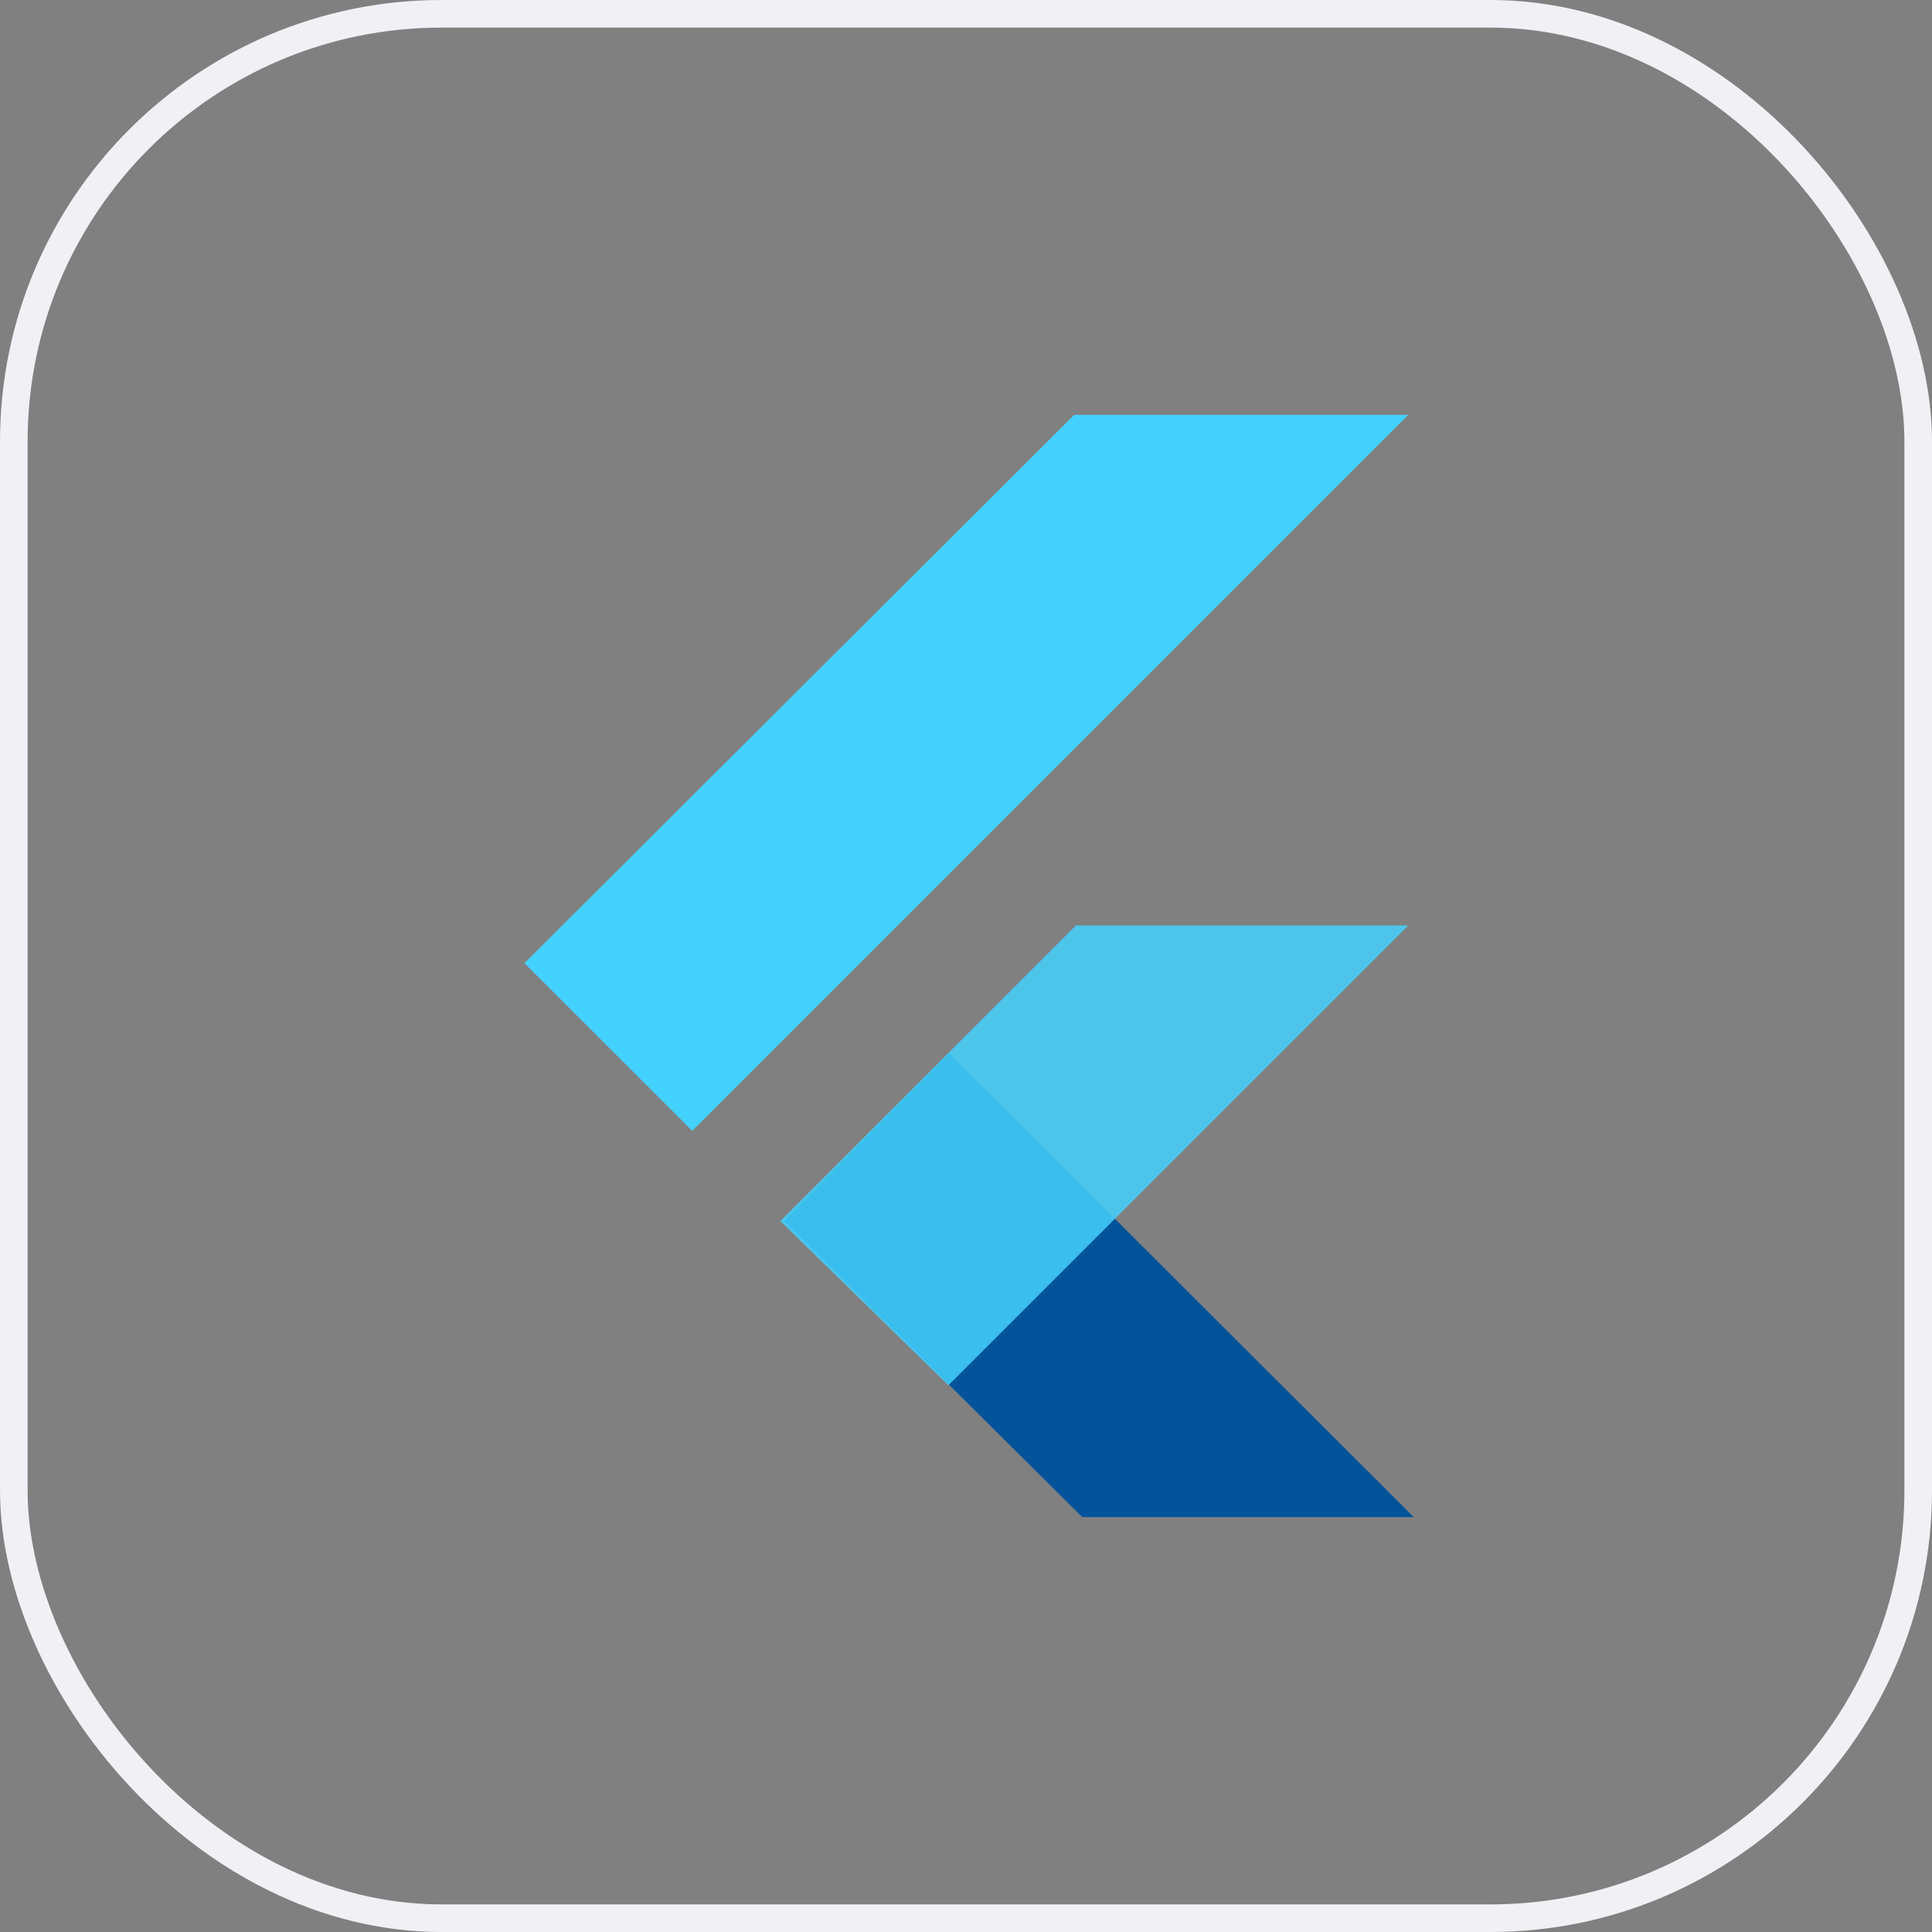 <svg width="70" height="70" viewBox="0 0 70 70" fill="none" xmlns="http://www.w3.org/2000/svg">
<rect x="0" y="0" width="70" height="70" fill="#808080" stroke="none"/>
<rect x="0.5" y="0.5" width="69" height="69" rx="15.5" stroke="#F1F0F5"/>
<g clip-path="url(#clip0_1_427)">
<path fill-rule="evenodd" clip-rule="evenodd" d="M39.212 54.968L28.405 44.232L34.378 38.155L51.224 54.968H39.212Z" fill="#02539A"/>
<path fill-rule="evenodd" clip-rule="evenodd" d="M28.272 44.24L38.983 33.53H51.024L34.361 50.192L28.272 44.24Z" fill="#45D1FD" fill-opacity="0.85"/>
<path fill-rule="evenodd" clip-rule="evenodd" d="M19 34.898L25.081 40.975L51.024 15.032H38.92L19 34.898Z" fill="#45D1FD"/>
</g>
<defs>
<clipPath id="clip0_1_427">
<rect width="32.224" height="40" fill="white" transform="translate(19 15)"/>
</clipPath>
</defs>
</svg>
